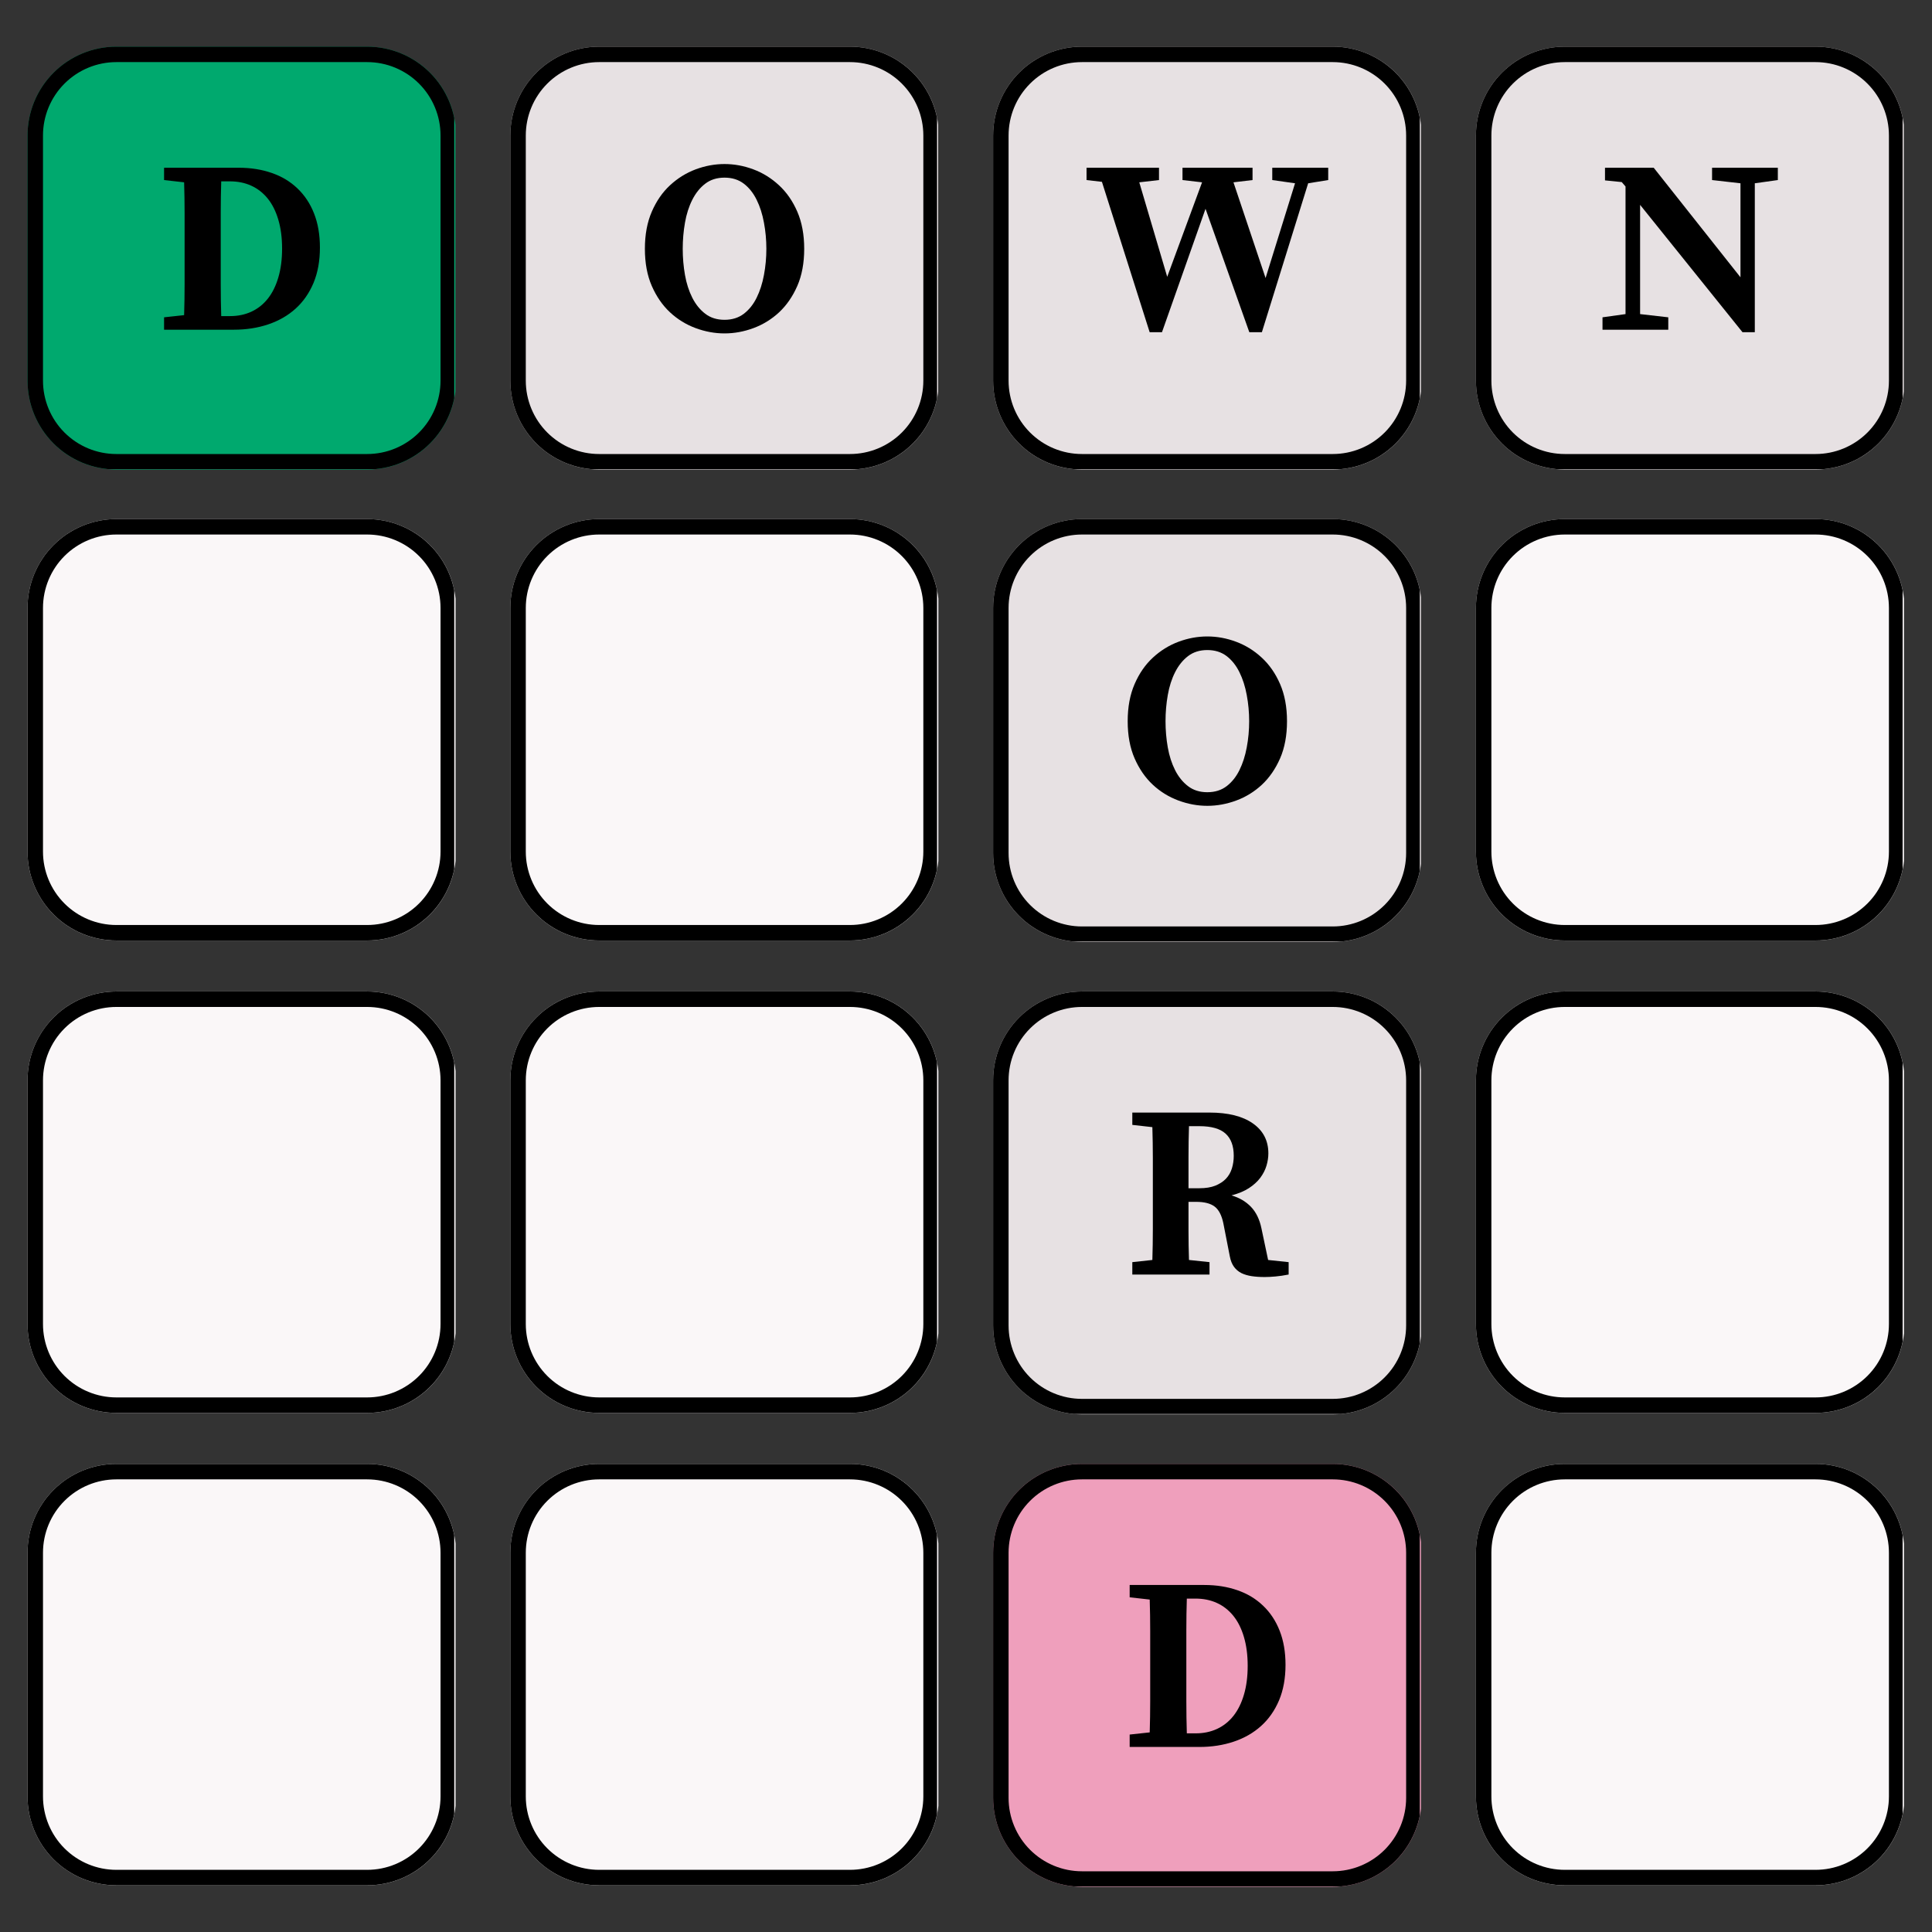 <svg xmlns="http://www.w3.org/2000/svg" xmlns:xlink="http://www.w3.org/1999/xlink" width="500" zoomAndPan="magnify" viewBox="0 0 375 375" height="500" preserveAspectRatio="xMidYMid meet" version="1.0"><rect x="0" y="0" width="375" height="375" fill="#333333" stroke="none"/><defs><g/><clipPath id="f9d9b4edc3"><path d="M 5.344 9.055 L 88.711 9.055 L 88.711 91.141 L 5.344 91.141 Z M 5.344 9.055 " clip-rule="nonzero"/></clipPath><clipPath id="ca1ee2c835"><path d="M 22.594 9.055 L 71.273 9.055 C 75.852 9.055 80.238 10.871 83.473 14.105 C 86.707 17.34 88.523 21.727 88.523 26.305 L 88.523 73.891 C 88.523 78.465 86.707 82.852 83.473 86.09 C 80.238 89.324 75.852 91.141 71.273 91.141 L 22.594 91.141 C 18.02 91.141 13.629 89.324 10.395 86.09 C 7.16 82.852 5.344 78.465 5.344 73.891 L 5.344 26.305 C 5.344 21.727 7.16 17.34 10.395 14.105 C 13.629 10.871 18.02 9.055 22.594 9.055 Z M 22.594 9.055 " clip-rule="nonzero"/></clipPath><clipPath id="1d87b5372b"><path d="M 5.344 9.055 L 88.168 9.055 L 88.168 91.055 L 5.344 91.055 Z M 5.344 9.055 " clip-rule="nonzero"/></clipPath><clipPath id="117a1d1082"><path d="M 22.59 9.055 L 71.266 9.055 C 75.84 9.055 80.227 10.875 83.461 14.109 C 86.695 17.344 88.512 21.73 88.512 26.305 L 88.512 73.883 C 88.512 78.457 86.695 82.844 83.461 86.078 C 80.227 89.312 75.84 91.129 71.266 91.129 L 22.59 91.129 C 18.016 91.129 13.629 89.312 10.395 86.078 C 7.16 82.844 5.344 78.457 5.344 73.883 L 5.344 26.305 C 5.344 21.73 7.16 17.344 10.395 14.109 C 13.629 10.875 18.016 9.055 22.59 9.055 Z M 22.59 9.055 " clip-rule="nonzero"/></clipPath><clipPath id="8b4db2002e"><path d="M 99.055 9.055 L 182.422 9.055 L 182.422 91.141 L 99.055 91.141 Z M 99.055 9.055 " clip-rule="nonzero"/></clipPath><clipPath id="7cd9350c49"><path d="M 116.305 9.055 L 164.984 9.055 C 169.559 9.055 173.949 10.871 177.184 14.105 C 180.418 17.34 182.234 21.727 182.234 26.305 L 182.234 73.891 C 182.234 78.465 180.418 82.852 177.184 86.09 C 173.949 89.324 169.559 91.141 164.984 91.141 L 116.305 91.141 C 111.73 91.141 107.34 89.324 104.105 86.09 C 100.871 82.852 99.055 78.465 99.055 73.891 L 99.055 26.305 C 99.055 21.727 100.871 17.34 104.105 14.105 C 107.34 10.871 111.73 9.055 116.305 9.055 Z M 116.305 9.055 " clip-rule="nonzero"/></clipPath><clipPath id="f8dd2bac7c"><path d="M 99.055 9.055 L 181.879 9.055 L 181.879 91.055 L 99.055 91.055 Z M 99.055 9.055 " clip-rule="nonzero"/></clipPath><clipPath id="cfe84ce483"><path d="M 116.301 9.055 L 164.977 9.055 C 169.551 9.055 173.938 10.875 177.172 14.109 C 180.406 17.344 182.223 21.73 182.223 26.305 L 182.223 73.883 C 182.223 78.457 180.406 82.844 177.172 86.078 C 173.938 89.312 169.551 91.129 164.977 91.129 L 116.301 91.129 C 111.727 91.129 107.34 89.312 104.105 86.078 C 100.871 82.844 99.055 78.457 99.055 73.883 L 99.055 26.305 C 99.055 21.73 100.871 17.344 104.105 14.109 C 107.34 10.875 111.727 9.055 116.301 9.055 Z M 116.301 9.055 " clip-rule="nonzero"/></clipPath><clipPath id="9f3c78a92e"><path d="M 192.766 9.055 L 276 9.055 L 276 91.141 L 192.766 91.141 Z M 192.766 9.055 " clip-rule="nonzero"/></clipPath><clipPath id="ee9767f899"><path d="M 210.016 9.055 L 258.695 9.055 C 263.27 9.055 267.66 10.871 270.895 14.105 C 274.129 17.34 275.945 21.727 275.945 26.305 L 275.945 73.891 C 275.945 78.465 274.129 82.852 270.895 86.09 C 267.66 89.324 263.27 91.141 258.695 91.141 L 210.016 91.141 C 205.441 91.141 201.051 89.324 197.816 86.09 C 194.582 82.852 192.766 78.465 192.766 73.891 L 192.766 26.305 C 192.766 21.727 194.582 17.34 197.816 14.105 C 201.051 10.871 205.441 9.055 210.016 9.055 Z M 210.016 9.055 " clip-rule="nonzero"/></clipPath><clipPath id="42da8f5d9f"><path d="M 192.766 9.055 L 275.586 9.055 L 275.586 91.055 L 192.766 91.055 Z M 192.766 9.055 " clip-rule="nonzero"/></clipPath><clipPath id="195498e87e"><path d="M 210.012 9.055 L 258.688 9.055 C 263.262 9.055 267.648 10.875 270.883 14.109 C 274.117 17.344 275.934 21.73 275.934 26.305 L 275.934 73.883 C 275.934 78.457 274.117 82.844 270.883 86.078 C 267.648 89.312 263.262 91.129 258.688 91.129 L 210.012 91.129 C 205.438 91.129 201.051 89.312 197.816 86.078 C 194.582 82.844 192.766 78.457 192.766 73.883 L 192.766 26.305 C 192.766 21.73 194.582 17.344 197.816 14.109 C 201.051 10.875 205.438 9.055 210.012 9.055 Z M 210.012 9.055 " clip-rule="nonzero"/></clipPath><clipPath id="779ed6ef32"><path d="M 286.477 9.055 L 369.844 9.055 L 369.844 91.141 L 286.477 91.141 Z M 286.477 9.055 " clip-rule="nonzero"/></clipPath><clipPath id="565f0f87c2"><path d="M 303.727 9.055 L 352.406 9.055 C 356.98 9.055 361.371 10.871 364.605 14.105 C 367.84 17.34 369.656 21.727 369.656 26.305 L 369.656 73.891 C 369.656 78.465 367.84 82.852 364.605 86.09 C 361.371 89.324 356.98 91.141 352.406 91.141 L 303.727 91.141 C 299.148 91.141 294.762 89.324 291.527 86.09 C 288.293 82.852 286.477 78.465 286.477 73.891 L 286.477 26.305 C 286.477 21.727 288.293 17.34 291.527 14.105 C 294.762 10.871 299.148 9.055 303.727 9.055 Z M 303.727 9.055 " clip-rule="nonzero"/></clipPath><clipPath id="d1c02b48e9"><path d="M 286.477 9.055 L 369.297 9.055 L 369.297 91.055 L 286.477 91.055 Z M 286.477 9.055 " clip-rule="nonzero"/></clipPath><clipPath id="781627c04a"><path d="M 303.723 9.055 L 352.398 9.055 C 356.973 9.055 361.359 10.875 364.594 14.109 C 367.828 17.344 369.645 21.73 369.645 26.305 L 369.645 73.883 C 369.645 78.457 367.828 82.844 364.594 86.078 C 361.359 89.312 356.973 91.129 352.398 91.129 L 303.723 91.129 C 299.148 91.129 294.762 89.312 291.527 86.078 C 288.293 82.844 286.477 78.457 286.477 73.883 L 286.477 26.305 C 286.477 21.73 288.293 17.344 291.527 14.109 C 294.762 10.875 299.148 9.055 303.723 9.055 Z M 303.723 9.055 " clip-rule="nonzero"/></clipPath><clipPath id="74d6071bf9"><path d="M 5.344 100.75 L 88.746 100.75 L 88.746 182.555 L 5.344 182.555 Z M 5.344 100.75 " clip-rule="nonzero"/></clipPath><clipPath id="a5279d9145"><path d="M 22.594 100.75 L 71.273 100.75 C 75.852 100.75 80.238 102.566 83.473 105.801 C 86.707 109.035 88.523 113.426 88.523 118 L 88.523 165.305 C 88.523 169.879 86.707 174.266 83.473 177.504 C 80.238 180.738 75.852 182.555 71.273 182.555 L 22.594 182.555 C 18.02 182.555 13.629 180.738 10.395 177.504 C 7.16 174.266 5.344 169.879 5.344 165.305 L 5.344 118 C 5.344 113.426 7.16 109.035 10.395 105.801 C 13.629 102.566 18.02 100.75 22.594 100.75 Z M 22.594 100.75 " clip-rule="nonzero"/></clipPath><clipPath id="797265c3d7"><path d="M 5.344 100.75 L 88.168 100.75 L 88.168 182.754 L 5.344 182.754 Z M 5.344 100.75 " clip-rule="nonzero"/></clipPath><clipPath id="ee13f21f4c"><path d="M 22.59 100.75 L 71.266 100.75 C 75.84 100.75 80.227 102.57 83.461 105.805 C 86.695 109.039 88.512 113.426 88.512 118 L 88.512 165.297 C 88.512 169.871 86.695 174.258 83.461 177.492 C 80.227 180.727 75.84 182.547 71.266 182.547 L 22.59 182.547 C 18.016 182.547 13.629 180.727 10.395 177.492 C 7.16 174.258 5.344 169.871 5.344 165.297 L 5.344 118 C 5.344 113.426 7.16 109.039 10.395 105.805 C 13.629 102.57 18.016 100.75 22.59 100.75 Z M 22.59 100.75 " clip-rule="nonzero"/></clipPath><clipPath id="063abe993b"><path d="M 99.055 100.75 L 182.457 100.75 L 182.457 182.555 L 99.055 182.555 Z M 99.055 100.75 " clip-rule="nonzero"/></clipPath><clipPath id="1f57d0f1c8"><path d="M 116.305 100.75 L 164.984 100.75 C 169.559 100.75 173.949 102.566 177.184 105.801 C 180.418 109.035 182.234 113.426 182.234 118 L 182.234 165.305 C 182.234 169.879 180.418 174.266 177.184 177.504 C 173.949 180.738 169.559 182.555 164.984 182.555 L 116.305 182.555 C 111.73 182.555 107.34 180.738 104.105 177.504 C 100.871 174.266 99.055 169.879 99.055 165.305 L 99.055 118 C 99.055 113.426 100.871 109.035 104.105 105.801 C 107.34 102.566 111.73 100.75 116.305 100.75 Z M 116.305 100.75 " clip-rule="nonzero"/></clipPath><clipPath id="8da2d6adc7"><path d="M 99.055 100.75 L 181.879 100.75 L 181.879 182.754 L 99.055 182.754 Z M 99.055 100.75 " clip-rule="nonzero"/></clipPath><clipPath id="0fdba34f22"><path d="M 116.301 100.75 L 164.977 100.75 C 169.551 100.75 173.938 102.57 177.172 105.805 C 180.406 109.039 182.223 113.426 182.223 118 L 182.223 165.297 C 182.223 169.871 180.406 174.258 177.172 177.492 C 173.938 180.727 169.551 182.547 164.977 182.547 L 116.301 182.547 C 111.727 182.547 107.34 180.727 104.105 177.492 C 100.871 174.258 99.055 169.871 99.055 165.297 L 99.055 118 C 99.055 113.426 100.871 109.039 104.105 105.805 C 107.34 102.57 111.727 100.75 116.301 100.75 Z M 116.301 100.75 " clip-rule="nonzero"/></clipPath><clipPath id="a59596edf5"><path d="M 192.766 100.75 L 276 100.75 L 276 182.836 L 192.766 182.836 Z M 192.766 100.75 " clip-rule="nonzero"/></clipPath><clipPath id="9b7690aed3"><path d="M 210.016 100.75 L 258.695 100.75 C 263.27 100.75 267.66 102.566 270.895 105.801 C 274.129 109.035 275.945 113.426 275.945 118 L 275.945 165.586 C 275.945 170.16 274.129 174.551 270.895 177.785 C 267.66 181.02 263.27 182.836 258.695 182.836 L 210.016 182.836 C 205.441 182.836 201.051 181.02 197.816 177.785 C 194.582 174.551 192.766 170.16 192.766 165.586 L 192.766 118 C 192.766 113.426 194.582 109.035 197.816 105.801 C 201.051 102.566 205.441 100.75 210.016 100.75 Z M 210.016 100.75 " clip-rule="nonzero"/></clipPath><clipPath id="e5d5627743"><path d="M 192.766 100.75 L 275.586 100.75 L 275.586 182.754 L 192.766 182.754 Z M 192.766 100.75 " clip-rule="nonzero"/></clipPath><clipPath id="9e99fbcf57"><path d="M 210.012 100.75 L 258.688 100.75 C 263.262 100.75 267.648 102.57 270.883 105.805 C 274.117 109.039 275.934 113.426 275.934 118 L 275.934 165.578 C 275.934 170.152 274.117 174.539 270.883 177.773 C 267.648 181.008 263.262 182.828 258.688 182.828 L 210.012 182.828 C 205.438 182.828 201.051 181.008 197.816 177.773 C 194.582 174.539 192.766 170.152 192.766 165.578 L 192.766 118 C 192.766 113.426 194.582 109.039 197.816 105.805 C 201.051 102.57 205.438 100.75 210.012 100.75 Z M 210.012 100.75 " clip-rule="nonzero"/></clipPath><clipPath id="afc9069d3a"><path d="M 286.477 100.75 L 369.879 100.75 L 369.879 182.555 L 286.477 182.555 Z M 286.477 100.75 " clip-rule="nonzero"/></clipPath><clipPath id="82b024c65c"><path d="M 303.727 100.75 L 352.406 100.75 C 356.98 100.75 361.371 102.566 364.605 105.801 C 367.84 109.035 369.656 113.426 369.656 118 L 369.656 165.305 C 369.656 169.879 367.84 174.266 364.605 177.504 C 361.371 180.738 356.98 182.555 352.406 182.555 L 303.727 182.555 C 299.148 182.555 294.762 180.738 291.527 177.504 C 288.293 174.266 286.477 169.879 286.477 165.305 L 286.477 118 C 286.477 113.426 288.293 109.035 291.527 105.801 C 294.762 102.566 299.148 100.75 303.727 100.75 Z M 303.727 100.75 " clip-rule="nonzero"/></clipPath><clipPath id="2e235bcec0"><path d="M 286.477 100.75 L 369.297 100.75 L 369.297 182.754 L 286.477 182.754 Z M 286.477 100.75 " clip-rule="nonzero"/></clipPath><clipPath id="932291e470"><path d="M 303.723 100.75 L 352.398 100.75 C 356.973 100.75 361.359 102.57 364.594 105.805 C 367.828 109.039 369.645 113.426 369.645 118 L 369.645 165.297 C 369.645 169.871 367.828 174.258 364.594 177.492 C 361.359 180.727 356.973 182.547 352.398 182.547 L 303.723 182.547 C 299.148 182.547 294.762 180.727 291.527 177.492 C 288.293 174.258 286.477 169.871 286.477 165.297 L 286.477 118 C 286.477 113.426 288.293 109.039 291.527 105.805 C 294.762 102.57 299.148 100.75 303.723 100.75 Z M 303.723 100.75 " clip-rule="nonzero"/></clipPath><clipPath id="3fbe5ec91b"><path d="M 5.344 192.445 L 88.746 192.445 L 88.746 274.25 L 5.344 274.25 Z M 5.344 192.445 " clip-rule="nonzero"/></clipPath><clipPath id="e6fa226daf"><path d="M 22.594 192.445 L 71.273 192.445 C 75.852 192.445 80.238 194.262 83.473 197.496 C 86.707 200.734 88.523 205.121 88.523 209.695 L 88.523 257 C 88.523 261.574 86.707 265.965 83.473 269.199 C 80.238 272.434 75.852 274.25 71.273 274.25 L 22.594 274.25 C 18.02 274.25 13.629 272.434 10.395 269.199 C 7.16 265.965 5.344 261.574 5.344 257 L 5.344 209.695 C 5.344 205.121 7.16 200.734 10.395 197.496 C 13.629 194.262 18.02 192.445 22.594 192.445 Z M 22.594 192.445 " clip-rule="nonzero"/></clipPath><clipPath id="e20cd956ab"><path d="M 5.344 192.445 L 88.168 192.445 L 88.168 274.449 L 5.344 274.449 Z M 5.344 192.445 " clip-rule="nonzero"/></clipPath><clipPath id="2c6a389634"><path d="M 22.59 192.449 L 71.266 192.449 C 75.84 192.449 80.227 194.266 83.461 197.5 C 86.695 200.734 88.512 205.121 88.512 209.695 L 88.512 256.992 C 88.512 261.566 86.695 265.953 83.461 269.188 C 80.227 272.422 75.84 274.242 71.266 274.242 L 22.59 274.242 C 18.016 274.242 13.629 272.422 10.395 269.188 C 7.16 265.953 5.344 261.566 5.344 256.992 L 5.344 209.695 C 5.344 205.121 7.16 200.734 10.395 197.5 C 13.629 194.266 18.016 192.449 22.59 192.449 Z M 22.59 192.449 " clip-rule="nonzero"/></clipPath><clipPath id="b27998db31"><path d="M 99.055 192.445 L 182.457 192.445 L 182.457 274.25 L 99.055 274.25 Z M 99.055 192.445 " clip-rule="nonzero"/></clipPath><clipPath id="76fc80c56c"><path d="M 116.305 192.445 L 164.984 192.445 C 169.559 192.445 173.949 194.262 177.184 197.496 C 180.418 200.734 182.234 205.121 182.234 209.695 L 182.234 257 C 182.234 261.574 180.418 265.965 177.184 269.199 C 173.949 272.434 169.559 274.25 164.984 274.25 L 116.305 274.25 C 111.73 274.25 107.34 272.434 104.105 269.199 C 100.871 265.965 99.055 261.574 99.055 257 L 99.055 209.695 C 99.055 205.121 100.871 200.734 104.105 197.496 C 107.34 194.262 111.73 192.445 116.305 192.445 Z M 116.305 192.445 " clip-rule="nonzero"/></clipPath><clipPath id="db71edbbac"><path d="M 99.055 192.445 L 181.879 192.445 L 181.879 274.449 L 99.055 274.449 Z M 99.055 192.445 " clip-rule="nonzero"/></clipPath><clipPath id="88e799551e"><path d="M 116.301 192.449 L 164.977 192.449 C 169.551 192.449 173.938 194.266 177.172 197.5 C 180.406 200.734 182.223 205.121 182.223 209.695 L 182.223 256.992 C 182.223 261.566 180.406 265.953 177.172 269.188 C 173.938 272.422 169.551 274.242 164.977 274.242 L 116.301 274.242 C 111.727 274.242 107.34 272.422 104.105 269.188 C 100.871 265.953 99.055 261.566 99.055 256.992 L 99.055 209.695 C 99.055 205.121 100.871 200.734 104.105 197.5 C 107.34 194.266 111.727 192.449 116.301 192.449 Z M 116.301 192.449 " clip-rule="nonzero"/></clipPath><clipPath id="7c3ce4635b"><path d="M 192.766 192.445 L 276 192.445 L 276 274.531 L 192.766 274.531 Z M 192.766 192.445 " clip-rule="nonzero"/></clipPath><clipPath id="c913970cfc"><path d="M 210.016 192.445 L 258.695 192.445 C 263.27 192.445 267.66 194.262 270.895 197.496 C 274.129 200.734 275.945 205.121 275.945 209.695 L 275.945 257.281 C 275.945 261.855 274.129 266.246 270.895 269.48 C 267.66 272.715 263.27 274.531 258.695 274.531 L 210.016 274.531 C 205.441 274.531 201.051 272.715 197.816 269.48 C 194.582 266.246 192.766 261.855 192.766 257.281 L 192.766 209.695 C 192.766 205.121 194.582 200.734 197.816 197.496 C 201.051 194.262 205.441 192.445 210.016 192.445 Z M 210.016 192.445 " clip-rule="nonzero"/></clipPath><clipPath id="e7640f28ba"><path d="M 192.766 192.445 L 275.586 192.445 L 275.586 274.449 L 192.766 274.449 Z M 192.766 192.445 " clip-rule="nonzero"/></clipPath><clipPath id="e6a9b6f474"><path d="M 210.012 192.449 L 258.688 192.449 C 263.262 192.449 267.648 194.266 270.883 197.5 C 274.117 200.734 275.934 205.121 275.934 209.695 L 275.934 257.273 C 275.934 261.848 274.117 266.238 270.883 269.473 C 267.648 272.707 263.262 274.523 258.688 274.523 L 210.012 274.523 C 205.438 274.523 201.051 272.707 197.816 269.473 C 194.582 266.238 192.766 261.848 192.766 257.273 L 192.766 209.695 C 192.766 205.121 194.582 200.734 197.816 197.5 C 201.051 194.266 205.438 192.449 210.012 192.449 Z M 210.012 192.449 " clip-rule="nonzero"/></clipPath><clipPath id="1c6e597629"><path d="M 286.477 192.445 L 369.879 192.445 L 369.879 274.25 L 286.477 274.25 Z M 286.477 192.445 " clip-rule="nonzero"/></clipPath><clipPath id="41f599117d"><path d="M 303.727 192.445 L 352.406 192.445 C 356.98 192.445 361.371 194.262 364.605 197.496 C 367.84 200.734 369.656 205.121 369.656 209.695 L 369.656 257 C 369.656 261.574 367.84 265.965 364.605 269.199 C 361.371 272.434 356.98 274.25 352.406 274.25 L 303.727 274.25 C 299.148 274.25 294.762 272.434 291.527 269.199 C 288.293 265.965 286.477 261.574 286.477 257 L 286.477 209.695 C 286.477 205.121 288.293 200.734 291.527 197.496 C 294.762 194.262 299.148 192.445 303.727 192.445 Z M 303.727 192.445 " clip-rule="nonzero"/></clipPath><clipPath id="6149761e2e"><path d="M 286.477 192.445 L 369.297 192.445 L 369.297 274.449 L 286.477 274.449 Z M 286.477 192.445 " clip-rule="nonzero"/></clipPath><clipPath id="94544077c0"><path d="M 303.723 192.449 L 352.398 192.449 C 356.973 192.449 361.359 194.266 364.594 197.5 C 367.828 200.734 369.645 205.121 369.645 209.695 L 369.645 256.992 C 369.645 261.566 367.828 265.953 364.594 269.188 C 361.359 272.422 356.973 274.242 352.398 274.242 L 303.723 274.242 C 299.148 274.242 294.762 272.422 291.527 269.188 C 288.293 265.953 286.477 261.566 286.477 256.992 L 286.477 209.695 C 286.477 205.121 288.293 200.734 291.527 197.5 C 294.762 194.266 299.148 192.449 303.723 192.449 Z M 303.723 192.449 " clip-rule="nonzero"/></clipPath><clipPath id="793796e90a"><path d="M 5.344 284.141 L 88.746 284.141 L 88.746 365.945 L 5.344 365.945 Z M 5.344 284.141 " clip-rule="nonzero"/></clipPath><clipPath id="48aeb0232f"><path d="M 22.594 284.141 L 71.273 284.141 C 75.852 284.141 80.238 285.957 83.473 289.191 C 86.707 292.43 88.523 296.816 88.523 301.391 L 88.523 348.695 C 88.523 353.273 86.707 357.66 83.473 360.895 C 80.238 364.129 75.852 365.945 71.273 365.945 L 22.594 365.945 C 18.02 365.945 13.629 364.129 10.395 360.895 C 7.16 357.66 5.344 353.273 5.344 348.695 L 5.344 301.391 C 5.344 296.816 7.16 292.43 10.395 289.191 C 13.629 285.957 18.02 284.141 22.594 284.141 Z M 22.594 284.141 " clip-rule="nonzero"/></clipPath><clipPath id="0c1fbe8659"><path d="M 5.344 284.141 L 88.168 284.141 L 88.168 366 L 5.344 366 Z M 5.344 284.141 " clip-rule="nonzero"/></clipPath><clipPath id="4b50737255"><path d="M 22.59 284.145 L 71.266 284.145 C 75.84 284.145 80.227 285.961 83.461 289.195 C 86.695 292.43 88.512 296.816 88.512 301.391 L 88.512 348.688 C 88.512 353.262 86.695 357.652 83.461 360.887 C 80.227 364.121 75.84 365.938 71.266 365.938 L 22.59 365.938 C 18.016 365.938 13.629 364.121 10.395 360.887 C 7.16 357.652 5.344 353.262 5.344 348.688 L 5.344 301.391 C 5.344 296.816 7.16 292.43 10.395 289.195 C 13.629 285.961 18.016 284.145 22.59 284.145 Z M 22.59 284.145 " clip-rule="nonzero"/></clipPath><clipPath id="3c47cdbc31"><path d="M 99.055 284.141 L 182.457 284.141 L 182.457 365.945 L 99.055 365.945 Z M 99.055 284.141 " clip-rule="nonzero"/></clipPath><clipPath id="91b1391022"><path d="M 116.305 284.141 L 164.984 284.141 C 169.559 284.141 173.949 285.957 177.184 289.191 C 180.418 292.43 182.234 296.816 182.234 301.391 L 182.234 348.695 C 182.234 353.273 180.418 357.66 177.184 360.895 C 173.949 364.129 169.559 365.945 164.984 365.945 L 116.305 365.945 C 111.73 365.945 107.34 364.129 104.105 360.895 C 100.871 357.66 99.055 353.273 99.055 348.695 L 99.055 301.391 C 99.055 296.816 100.871 292.43 104.105 289.191 C 107.34 285.957 111.73 284.141 116.305 284.141 Z M 116.305 284.141 " clip-rule="nonzero"/></clipPath><clipPath id="08d5dfb3c0"><path d="M 99.055 284.141 L 181.879 284.141 L 181.879 366 L 99.055 366 Z M 99.055 284.141 " clip-rule="nonzero"/></clipPath><clipPath id="40471202e7"><path d="M 116.301 284.145 L 164.977 284.145 C 169.551 284.145 173.938 285.961 177.172 289.195 C 180.406 292.43 182.223 296.816 182.223 301.391 L 182.223 348.688 C 182.223 353.262 180.406 357.652 177.172 360.887 C 173.938 364.121 169.551 365.938 164.977 365.938 L 116.301 365.938 C 111.727 365.938 107.34 364.121 104.105 360.887 C 100.871 357.652 99.055 353.262 99.055 348.688 L 99.055 301.391 C 99.055 296.816 100.871 292.43 104.105 289.195 C 107.34 285.961 111.727 284.145 116.301 284.145 Z M 116.301 284.145 " clip-rule="nonzero"/></clipPath><clipPath id="a8ebf95c8d"><path d="M 192.766 284.141 L 276 284.141 L 276 366.227 L 192.766 366.227 Z M 192.766 284.141 " clip-rule="nonzero"/></clipPath><clipPath id="84a823cb9c"><path d="M 210.016 284.141 L 258.695 284.141 C 263.27 284.141 267.66 285.957 270.895 289.191 C 274.129 292.43 275.945 296.816 275.945 301.391 L 275.945 348.977 C 275.945 353.555 274.129 357.941 270.895 361.176 C 267.66 364.41 263.27 366.227 258.695 366.227 L 210.016 366.227 C 205.441 366.227 201.051 364.41 197.816 361.176 C 194.582 357.941 192.766 353.555 192.766 348.977 L 192.766 301.391 C 192.766 296.816 194.582 292.43 197.816 289.191 C 201.051 285.957 205.441 284.141 210.016 284.141 Z M 210.016 284.141 " clip-rule="nonzero"/></clipPath><clipPath id="d4a665b7b3"><path d="M 192.766 284.141 L 275.586 284.141 L 275.586 366.145 L 192.766 366.145 Z M 192.766 284.141 " clip-rule="nonzero"/></clipPath><clipPath id="c62232e550"><path d="M 210.012 284.145 L 258.688 284.145 C 263.262 284.145 267.648 285.961 270.883 289.195 C 274.117 292.43 275.934 296.816 275.934 301.391 L 275.934 348.973 C 275.934 353.547 274.117 357.934 270.883 361.168 C 267.648 364.402 263.262 366.219 258.688 366.219 L 210.012 366.219 C 205.438 366.219 201.051 364.402 197.816 361.168 C 194.582 357.934 192.766 353.547 192.766 348.973 L 192.766 301.391 C 192.766 296.816 194.582 292.43 197.816 289.195 C 201.051 285.961 205.438 284.145 210.012 284.145 Z M 210.012 284.145 " clip-rule="nonzero"/></clipPath><clipPath id="e8efc82c7b"><path d="M 286.477 284.141 L 369.879 284.141 L 369.879 365.945 L 286.477 365.945 Z M 286.477 284.141 " clip-rule="nonzero"/></clipPath><clipPath id="88c2ebe586"><path d="M 303.727 284.141 L 352.406 284.141 C 356.98 284.141 361.371 285.957 364.605 289.191 C 367.84 292.43 369.656 296.816 369.656 301.391 L 369.656 348.695 C 369.656 353.273 367.84 357.66 364.605 360.895 C 361.371 364.129 356.98 365.945 352.406 365.945 L 303.727 365.945 C 299.148 365.945 294.762 364.129 291.527 360.895 C 288.293 357.66 286.477 353.273 286.477 348.695 L 286.477 301.391 C 286.477 296.816 288.293 292.43 291.527 289.191 C 294.762 285.957 299.148 284.141 303.727 284.141 Z M 303.727 284.141 " clip-rule="nonzero"/></clipPath><clipPath id="29999f14bb"><path d="M 286.477 284.141 L 369.297 284.141 L 369.297 366 L 286.477 366 Z M 286.477 284.141 " clip-rule="nonzero"/></clipPath><clipPath id="596bfbf0e2"><path d="M 303.723 284.145 L 352.398 284.145 C 356.973 284.145 361.359 285.961 364.594 289.195 C 367.828 292.43 369.645 296.816 369.645 301.391 L 369.645 348.688 C 369.645 353.262 367.828 357.652 364.594 360.887 C 361.359 364.121 356.973 365.938 352.398 365.938 L 303.723 365.938 C 299.148 365.938 294.762 364.121 291.527 360.887 C 288.293 357.652 286.477 353.262 286.477 348.688 L 286.477 301.391 C 286.477 296.816 288.293 292.43 291.527 289.195 C 294.762 285.961 299.148 284.145 303.723 284.145 Z M 303.723 284.145 " clip-rule="nonzero"/></clipPath></defs><g clip-path="url(#f9d9b4edc3)"><g clip-path="url(#ca1ee2c835)"><path fill="#00a96e" d="M 5.344 9.055 L 88.391 9.055 L 88.391 91.141 L 5.344 91.141 Z M 5.344 9.055 " fill-opacity="1" fill-rule="nonzero"/></g></g><g clip-path="url(#1d87b5372b)"><g clip-path="url(#117a1d1082)"><path stroke-linecap="butt" transform="matrix(0.82, 0, 0, 0.82, 5.343, 9.056)" fill="none" stroke-linejoin="miter" d="M 21.032 -0.002 L 80.39 -0.002 C 85.968 -0.002 91.318 2.218 95.262 6.162 C 99.206 10.107 101.421 15.456 101.421 21.034 L 101.421 79.054 C 101.421 84.632 99.206 89.981 95.262 93.926 C 91.318 97.87 85.968 100.085 80.39 100.085 L 21.032 100.085 C 15.454 100.085 10.104 97.87 6.16 93.926 C 2.216 89.981 0.001 84.632 0.001 79.054 L 0.001 21.034 C 0.001 15.456 2.216 10.107 6.16 6.162 C 10.104 2.218 15.454 -0.002 21.032 -0.002 Z M 21.032 -0.002 " stroke="#000000" stroke-width="7.317" stroke-opacity="1" stroke-miterlimit="4"/></g></g><g fill="#000000" fill-opacity="1"><g transform="translate(30.315, 63.996)"><g><path d="M 14.359 -2.641 C 15.859 -2.641 17.234 -2.926 18.484 -3.5 C 19.734 -4.082 20.797 -4.926 21.672 -6.031 C 22.547 -7.133 23.223 -8.5 23.703 -10.125 C 24.191 -11.758 24.438 -13.633 24.438 -15.75 C 24.438 -17.852 24.191 -19.723 23.703 -21.359 C 23.223 -22.992 22.535 -24.363 21.641 -25.469 C 20.742 -26.57 19.68 -27.398 18.453 -27.953 C 17.223 -28.516 15.836 -28.797 14.297 -28.797 L 12.625 -28.797 C 12.562 -26.785 12.531 -24.766 12.531 -22.734 C 12.531 -20.703 12.531 -18.645 12.531 -16.562 L 12.531 -15.359 C 12.531 -13.117 12.531 -10.953 12.531 -8.859 C 12.531 -6.766 12.562 -4.691 12.625 -2.641 Z M 16.031 -31.438 C 18.363 -31.438 20.5 -31.098 22.438 -30.422 C 24.375 -29.754 26.035 -28.754 27.422 -27.422 C 28.816 -26.098 29.891 -24.477 30.641 -22.562 C 31.398 -20.645 31.781 -18.438 31.781 -15.938 C 31.781 -13.344 31.363 -11.051 30.531 -9.062 C 29.695 -7.082 28.535 -5.422 27.047 -4.078 C 25.555 -2.734 23.785 -1.719 21.734 -1.031 C 19.691 -0.344 17.473 0 15.078 0 L 1.531 0 L 1.531 -2.406 L 5.422 -2.828 C 5.484 -4.816 5.516 -6.844 5.516 -8.906 C 5.516 -10.969 5.516 -13.117 5.516 -15.359 L 5.516 -16.562 C 5.516 -18.57 5.516 -20.578 5.516 -22.578 C 5.516 -24.578 5.484 -26.586 5.422 -28.609 L 1.531 -29.047 L 1.531 -31.438 Z M 16.031 -31.438 "/></g></g></g><g clip-path="url(#8b4db2002e)"><g clip-path="url(#7cd9350c49)"><path fill="#e7e1e3" d="M 99.055 9.055 L 182.102 9.055 L 182.102 91.141 L 99.055 91.141 Z M 99.055 9.055 " fill-opacity="1" fill-rule="nonzero"/></g></g><g clip-path="url(#f8dd2bac7c)"><g clip-path="url(#cfe84ce483)"><path stroke-linecap="butt" transform="matrix(0.82, 0, 0, 0.82, 99.054, 9.056)" fill="none" stroke-linejoin="miter" d="M 21.032 -0.002 L 80.391 -0.002 C 85.969 -0.002 91.318 2.218 95.262 6.162 C 99.206 10.107 101.422 15.456 101.422 21.034 L 101.422 79.054 C 101.422 84.632 99.206 89.981 95.262 93.926 C 91.318 97.87 85.969 100.085 80.391 100.085 L 21.032 100.085 C 15.454 100.085 10.105 97.87 6.16 93.926 C 2.216 89.981 0.001 84.632 0.001 79.054 L 0.001 21.034 C 0.001 15.456 2.216 10.107 6.16 6.162 C 10.105 2.218 15.454 -0.002 21.032 -0.002 Z M 21.032 -0.002 " stroke="#000000" stroke-width="7.317" stroke-opacity="1" stroke-miterlimit="4"/></g></g><g fill="#000000" fill-opacity="1"><g transform="translate(123.642, 63.996)"><g><path d="M 8.875 -15.703 C 8.875 -13.973 9.02 -12.281 9.312 -10.625 C 9.602 -8.977 10.078 -7.504 10.734 -6.203 C 11.391 -4.91 12.227 -3.875 13.25 -3.094 C 14.27 -2.312 15.516 -1.922 16.984 -1.922 C 18.461 -1.922 19.711 -2.312 20.734 -3.094 C 21.754 -3.875 22.582 -4.91 23.219 -6.203 C 23.863 -7.504 24.336 -8.977 24.641 -10.625 C 24.953 -12.281 25.109 -13.973 25.109 -15.703 C 25.109 -17.422 24.953 -19.113 24.641 -20.781 C 24.336 -22.445 23.863 -23.926 23.219 -25.219 C 22.582 -26.52 21.754 -27.562 20.734 -28.344 C 19.711 -29.125 18.461 -29.516 16.984 -29.516 C 15.516 -29.516 14.27 -29.125 13.25 -28.344 C 12.227 -27.562 11.391 -26.52 10.734 -25.219 C 10.078 -23.926 9.602 -22.445 9.312 -20.781 C 9.02 -19.113 8.875 -17.422 8.875 -15.703 Z M 16.984 -32.156 C 18.879 -32.156 20.742 -31.812 22.578 -31.125 C 24.422 -30.438 26.078 -29.41 27.547 -28.047 C 29.023 -26.691 30.211 -24.984 31.109 -22.922 C 32.004 -20.859 32.453 -18.453 32.453 -15.703 C 32.453 -12.941 32.004 -10.535 31.109 -8.484 C 30.211 -6.441 29.035 -4.738 27.578 -3.375 C 26.117 -2.02 24.461 -1 22.609 -0.312 C 20.754 0.375 18.879 0.719 16.984 0.719 C 15.098 0.719 13.227 0.375 11.375 -0.312 C 9.52 -1 7.863 -2.02 6.406 -3.375 C 4.945 -4.738 3.77 -6.441 2.875 -8.484 C 1.977 -10.535 1.531 -12.941 1.531 -15.703 C 1.531 -18.453 1.977 -20.859 2.875 -22.922 C 3.77 -24.984 4.953 -26.691 6.422 -28.047 C 7.898 -29.41 9.555 -30.438 11.391 -31.125 C 13.234 -31.812 15.098 -32.156 16.984 -32.156 Z M 16.984 -32.156 "/></g></g></g><g clip-path="url(#9f3c78a92e)"><g clip-path="url(#ee9767f899)"><path fill="#e7e1e3" d="M 192.766 9.055 L 275.812 9.055 L 275.812 91.141 L 192.766 91.141 Z M 192.766 9.055 " fill-opacity="1" fill-rule="nonzero"/></g></g><g clip-path="url(#42da8f5d9f)"><g clip-path="url(#195498e87e)"><path stroke-linecap="butt" transform="matrix(0.82, 0, 0, 0.82, 192.764, 9.056)" fill="none" stroke-linejoin="miter" d="M 21.032 -0.002 L 80.391 -0.002 C 85.969 -0.002 91.318 2.218 95.262 6.162 C 99.207 10.107 101.422 15.456 101.422 21.034 L 101.422 79.054 C 101.422 84.632 99.207 89.981 95.262 93.926 C 91.318 97.87 85.969 100.085 80.391 100.085 L 21.032 100.085 C 15.454 100.085 10.105 97.87 6.161 93.926 C 2.216 89.981 0.001 84.632 0.001 79.054 L 0.001 21.034 C 0.001 15.456 2.216 10.107 6.161 6.162 C 10.105 2.218 15.454 -0.002 21.032 -0.002 Z M 21.032 -0.002 " stroke="#000000" stroke-width="7.317" stroke-opacity="1" stroke-miterlimit="4"/></g></g><g fill="#000000" fill-opacity="1"><g transform="translate(210.664, 63.996)"><g><path d="M 47.141 -29.047 L 43.25 -28.422 L 34.266 0.484 L 31.828 0.484 L 23.328 -23.469 L 14.875 0.484 L 12.484 0.484 L 3.219 -28.703 L 0.234 -29.047 L 0.234 -31.438 L 14.297 -31.438 L 14.297 -29.047 L 10.469 -28.609 L 15.891 -10.266 L 22.656 -28.609 L 18.859 -29.047 L 18.859 -31.438 L 32.453 -31.438 L 32.453 -29.047 L 28.75 -28.609 L 34.984 -10.031 L 40.703 -28.422 L 36.281 -29.047 L 36.281 -31.438 L 47.141 -31.438 Z M 47.141 -29.047 "/></g></g></g><g clip-path="url(#779ed6ef32)"><g clip-path="url(#565f0f87c2)"><path fill="#e7e1e3" d="M 286.477 9.055 L 369.523 9.055 L 369.523 91.141 L 286.477 91.141 Z M 286.477 9.055 " fill-opacity="1" fill-rule="nonzero"/></g></g><g clip-path="url(#d1c02b48e9)"><g clip-path="url(#781627c04a)"><path stroke-linecap="butt" transform="matrix(0.82, 0, 0, 0.82, 286.475, 9.056)" fill="none" stroke-linejoin="miter" d="M 21.033 -0.002 L 80.391 -0.002 C 85.969 -0.002 91.318 2.218 95.263 6.162 C 99.207 10.107 101.422 15.456 101.422 21.034 L 101.422 79.054 C 101.422 84.632 99.207 89.981 95.263 93.926 C 91.318 97.87 85.969 100.085 80.391 100.085 L 21.033 100.085 C 15.454 100.085 10.105 97.87 6.161 93.926 C 2.217 89.981 0.002 84.632 0.002 79.054 L 0.002 21.034 C 0.002 15.456 2.217 10.107 6.161 6.162 C 10.105 2.218 15.454 -0.002 21.033 -0.002 Z M 21.033 -0.002 " stroke="#000000" stroke-width="7.317" stroke-opacity="1" stroke-miterlimit="4"/></g></g><g fill="#000000" fill-opacity="1"><g transform="translate(309.795, 63.996)"><g><path d="M 35.281 -29.047 L 30.812 -28.422 L 30.812 0.484 L 28.422 0.484 L 8.547 -24.234 L 8.547 -3.031 L 14.016 -2.406 L 14.016 0 L 1.25 0 L 1.25 -2.406 L 5.719 -3.031 L 5.719 -27.797 L 4.984 -28.656 L 1.734 -28.984 L 1.734 -31.438 L 11.188 -31.438 L 28.031 -10.172 L 28.031 -28.422 L 22.516 -29.047 L 22.516 -31.438 L 35.281 -31.438 Z M 35.281 -29.047 "/></g></g></g><g clip-path="url(#74d6071bf9)"><g clip-path="url(#a5279d9145)"><path fill="#faf7f8" d="M 5.344 100.75 L 88.426 100.75 L 88.426 182.555 L 5.344 182.555 Z M 5.344 100.75 " fill-opacity="1" fill-rule="nonzero"/></g></g><g clip-path="url(#797265c3d7)"><g clip-path="url(#ee13f21f4c)"><path stroke-linecap="butt" transform="matrix(0.82, 0, 0, 0.82, 5.343, 100.752)" fill="none" stroke-linejoin="miter" d="M 21.032 -0.002 L 80.39 -0.002 C 85.968 -0.002 91.318 2.218 95.262 6.162 C 99.206 10.106 101.421 15.456 101.421 21.034 L 101.421 78.711 C 101.421 84.289 99.206 89.638 95.262 93.582 C 91.318 97.527 85.968 99.746 80.39 99.746 L 21.032 99.746 C 15.454 99.746 10.104 97.527 6.16 93.582 C 2.216 89.638 0.001 84.289 0.001 78.711 L 0.001 21.034 C 0.001 15.456 2.216 10.106 6.16 6.162 C 10.104 2.218 15.454 -0.002 21.032 -0.002 Z M 21.032 -0.002 " stroke="#000000" stroke-width="7.317" stroke-opacity="1" stroke-miterlimit="4"/></g></g><g clip-path="url(#063abe993b)"><g clip-path="url(#1f57d0f1c8)"><path fill="#faf7f8" d="M 99.055 100.75 L 182.137 100.75 L 182.137 182.555 L 99.055 182.555 Z M 99.055 100.75 " fill-opacity="1" fill-rule="nonzero"/></g></g><g clip-path="url(#8da2d6adc7)"><g clip-path="url(#0fdba34f22)"><path stroke-linecap="butt" transform="matrix(0.82, 0, 0, 0.82, 99.054, 100.752)" fill="none" stroke-linejoin="miter" d="M 21.032 -0.002 L 80.391 -0.002 C 85.969 -0.002 91.318 2.218 95.262 6.162 C 99.206 10.106 101.422 15.456 101.422 21.034 L 101.422 78.711 C 101.422 84.289 99.206 89.638 95.262 93.582 C 91.318 97.527 85.969 99.746 80.391 99.746 L 21.032 99.746 C 15.454 99.746 10.105 97.527 6.16 93.582 C 2.216 89.638 0.001 84.289 0.001 78.711 L 0.001 21.034 C 0.001 15.456 2.216 10.106 6.16 6.162 C 10.105 2.218 15.454 -0.002 21.032 -0.002 Z M 21.032 -0.002 " stroke="#000000" stroke-width="7.317" stroke-opacity="1" stroke-miterlimit="4"/></g></g><g clip-path="url(#a59596edf5)"><g clip-path="url(#9b7690aed3)"><path fill="#e7e1e3" d="M 192.766 100.75 L 275.812 100.75 L 275.812 182.836 L 192.766 182.836 Z M 192.766 100.75 " fill-opacity="1" fill-rule="nonzero"/></g></g><g clip-path="url(#e5d5627743)"><g clip-path="url(#9e99fbcf57)"><path stroke-linecap="butt" transform="matrix(0.82, 0, 0, 0.82, 192.764, 100.752)" fill="none" stroke-linejoin="miter" d="M 21.032 -0.002 L 80.391 -0.002 C 85.969 -0.002 91.318 2.217 95.262 6.162 C 99.207 10.106 101.422 15.455 101.422 21.033 L 101.422 79.053 C 101.422 84.631 99.207 89.981 95.262 93.925 C 91.318 97.869 85.969 100.089 80.391 100.089 L 21.032 100.089 C 15.454 100.089 10.105 97.869 6.161 93.925 C 2.216 89.981 0.001 84.631 0.001 79.053 L 0.001 21.033 C 0.001 15.455 2.216 10.106 6.161 6.162 C 10.105 2.217 15.454 -0.002 21.032 -0.002 Z M 21.032 -0.002 " stroke="#000000" stroke-width="7.317" stroke-opacity="1" stroke-miterlimit="4"/></g></g><g fill="#000000" fill-opacity="1"><g transform="translate(217.353, 155.691)"><g><path d="M 8.875 -15.703 C 8.875 -13.973 9.02 -12.281 9.312 -10.625 C 9.602 -8.977 10.078 -7.504 10.734 -6.203 C 11.391 -4.91 12.227 -3.875 13.25 -3.094 C 14.27 -2.312 15.516 -1.922 16.984 -1.922 C 18.461 -1.922 19.711 -2.312 20.734 -3.094 C 21.754 -3.875 22.582 -4.91 23.219 -6.203 C 23.863 -7.504 24.336 -8.977 24.641 -10.625 C 24.953 -12.281 25.109 -13.973 25.109 -15.703 C 25.109 -17.422 24.953 -19.113 24.641 -20.781 C 24.336 -22.445 23.863 -23.926 23.219 -25.219 C 22.582 -26.52 21.754 -27.562 20.734 -28.344 C 19.711 -29.125 18.461 -29.516 16.984 -29.516 C 15.516 -29.516 14.27 -29.125 13.25 -28.344 C 12.227 -27.562 11.391 -26.52 10.734 -25.219 C 10.078 -23.926 9.602 -22.445 9.312 -20.781 C 9.02 -19.113 8.875 -17.422 8.875 -15.703 Z M 16.984 -32.156 C 18.879 -32.156 20.742 -31.812 22.578 -31.125 C 24.422 -30.438 26.078 -29.41 27.547 -28.047 C 29.023 -26.691 30.211 -24.984 31.109 -22.922 C 32.004 -20.859 32.453 -18.453 32.453 -15.703 C 32.453 -12.941 32.004 -10.535 31.109 -8.484 C 30.211 -6.441 29.035 -4.738 27.578 -3.375 C 26.117 -2.02 24.461 -1 22.609 -0.312 C 20.754 0.375 18.879 0.719 16.984 0.719 C 15.098 0.719 13.227 0.375 11.375 -0.312 C 9.52 -1 7.863 -2.02 6.406 -3.375 C 4.945 -4.738 3.77 -6.441 2.875 -8.484 C 1.977 -10.535 1.531 -12.941 1.531 -15.703 C 1.531 -18.453 1.977 -20.859 2.875 -22.922 C 3.77 -24.984 4.953 -26.691 6.422 -28.047 C 7.898 -29.41 9.555 -30.438 11.391 -31.125 C 13.234 -31.812 15.098 -32.156 16.984 -32.156 Z M 16.984 -32.156 "/></g></g></g><g clip-path="url(#afc9069d3a)"><g clip-path="url(#82b024c65c)"><path fill="#faf7f8" d="M 286.477 100.75 L 369.559 100.75 L 369.559 182.555 L 286.477 182.555 Z M 286.477 100.75 " fill-opacity="1" fill-rule="nonzero"/></g></g><g clip-path="url(#2e235bcec0)"><g clip-path="url(#932291e470)"><path stroke-linecap="butt" transform="matrix(0.82, 0, 0, 0.82, 286.475, 100.752)" fill="none" stroke-linejoin="miter" d="M 21.033 -0.002 L 80.391 -0.002 C 85.969 -0.002 91.318 2.218 95.263 6.162 C 99.207 10.106 101.422 15.456 101.422 21.034 L 101.422 78.711 C 101.422 84.289 99.207 89.638 95.263 93.582 C 91.318 97.527 85.969 99.746 80.391 99.746 L 21.033 99.746 C 15.454 99.746 10.105 97.527 6.161 93.582 C 2.217 89.638 0.002 84.289 0.002 78.711 L 0.002 21.034 C 0.002 15.456 2.217 10.106 6.161 6.162 C 10.105 2.218 15.454 -0.002 21.033 -0.002 Z M 21.033 -0.002 " stroke="#000000" stroke-width="7.317" stroke-opacity="1" stroke-miterlimit="4"/></g></g><g clip-path="url(#3fbe5ec91b)"><g clip-path="url(#e6fa226daf)"><path fill="#faf7f8" d="M 5.344 192.445 L 88.426 192.445 L 88.426 274.25 L 5.344 274.25 Z M 5.344 192.445 " fill-opacity="1" fill-rule="nonzero"/></g></g><g clip-path="url(#e20cd956ab)"><g clip-path="url(#2c6a389634)"><path stroke-linecap="butt" transform="matrix(0.82, 0, 0, 0.82, 5.343, 192.447)" fill="none" stroke-linejoin="miter" d="M 21.032 0.002 L 80.39 0.002 C 85.968 0.002 91.318 2.217 95.262 6.161 C 99.206 10.106 101.421 15.455 101.421 21.033 L 101.421 78.71 C 101.421 84.288 99.206 89.637 95.262 93.582 C 91.318 97.526 85.968 99.746 80.39 99.746 L 21.032 99.746 C 15.454 99.746 10.104 97.526 6.16 93.582 C 2.216 89.637 0.001 84.288 0.001 78.71 L 0.001 21.033 C 0.001 15.455 2.216 10.106 6.16 6.161 C 10.104 2.217 15.454 0.002 21.032 0.002 Z M 21.032 0.002 " stroke="#000000" stroke-width="7.317" stroke-opacity="1" stroke-miterlimit="4"/></g></g><g clip-path="url(#b27998db31)"><g clip-path="url(#76fc80c56c)"><path fill="#faf7f8" d="M 99.055 192.445 L 182.137 192.445 L 182.137 274.25 L 99.055 274.25 Z M 99.055 192.445 " fill-opacity="1" fill-rule="nonzero"/></g></g><g clip-path="url(#db71edbbac)"><g clip-path="url(#88e799551e)"><path stroke-linecap="butt" transform="matrix(0.82, 0, 0, 0.82, 99.054, 192.447)" fill="none" stroke-linejoin="miter" d="M 21.032 0.002 L 80.391 0.002 C 85.969 0.002 91.318 2.217 95.262 6.161 C 99.206 10.106 101.422 15.455 101.422 21.033 L 101.422 78.71 C 101.422 84.288 99.206 89.637 95.262 93.582 C 91.318 97.526 85.969 99.746 80.391 99.746 L 21.032 99.746 C 15.454 99.746 10.105 97.526 6.16 93.582 C 2.216 89.637 0.001 84.288 0.001 78.71 L 0.001 21.033 C 0.001 15.455 2.216 10.106 6.16 6.161 C 10.105 2.217 15.454 0.002 21.032 0.002 Z M 21.032 0.002 " stroke="#000000" stroke-width="7.317" stroke-opacity="1" stroke-miterlimit="4"/></g></g><g clip-path="url(#7c3ce4635b)"><g clip-path="url(#c913970cfc)"><path fill="#e7e1e3" d="M 192.766 192.445 L 275.812 192.445 L 275.812 274.531 L 192.766 274.531 Z M 192.766 192.445 " fill-opacity="1" fill-rule="nonzero"/></g></g><g clip-path="url(#e7640f28ba)"><g clip-path="url(#e6a9b6f474)"><path stroke-linecap="butt" transform="matrix(0.82, 0, 0, 0.82, 192.764, 192.448)" fill="none" stroke-linejoin="miter" d="M 21.032 0.002 L 80.391 0.002 C 85.969 0.002 91.318 2.217 95.262 6.161 C 99.207 10.105 101.422 15.455 101.422 21.033 L 101.422 79.053 C 101.422 84.631 99.207 89.985 95.262 93.929 C 91.318 97.873 85.969 100.088 80.391 100.088 L 21.032 100.088 C 15.454 100.088 10.105 97.873 6.161 93.929 C 2.216 89.985 0.001 84.631 0.001 79.053 L 0.001 21.033 C 0.001 15.455 2.216 10.105 6.161 6.161 C 10.105 2.217 15.454 0.002 21.032 0.002 Z M 21.032 0.002 " stroke="#000000" stroke-width="7.317" stroke-opacity="1" stroke-miterlimit="4"/></g></g><g fill="#000000" fill-opacity="1"><g transform="translate(218.25, 247.387)"><g><path d="M 14.547 -16.75 C 15.766 -16.75 16.797 -16.914 17.641 -17.25 C 18.484 -17.594 19.172 -18.039 19.703 -18.594 C 20.234 -19.156 20.617 -19.82 20.859 -20.594 C 21.098 -21.363 21.219 -22.18 21.219 -23.047 C 21.219 -24.961 20.688 -26.398 19.625 -27.359 C 18.57 -28.316 16.879 -28.797 14.547 -28.797 L 12.531 -28.797 C 12.469 -26.816 12.438 -24.828 12.438 -22.828 C 12.438 -20.828 12.438 -18.801 12.438 -16.75 Z M 31.875 -2.406 L 31.875 0 C 30.914 0.188 30.066 0.312 29.328 0.375 C 28.586 0.445 27.883 0.484 27.219 0.484 C 26.289 0.484 25.445 0.426 24.688 0.312 C 23.938 0.195 23.273 0 22.703 -0.281 C 22.129 -0.57 21.648 -0.977 21.266 -1.5 C 20.879 -2.031 20.609 -2.711 20.453 -3.547 L 19.203 -9.938 C 18.879 -11.5 18.316 -12.582 17.516 -13.188 C 16.711 -13.801 15.516 -14.109 13.922 -14.109 L 12.438 -14.109 C 12.438 -12.223 12.438 -10.344 12.438 -8.469 C 12.438 -6.594 12.469 -4.711 12.531 -2.828 L 16.516 -2.406 L 16.516 0 L 1.531 0 L 1.531 -2.406 L 5.422 -2.828 C 5.484 -4.816 5.516 -6.812 5.516 -8.812 C 5.516 -10.812 5.516 -12.832 5.516 -14.875 L 5.516 -16.562 C 5.516 -18.57 5.516 -20.578 5.516 -22.578 C 5.516 -24.578 5.484 -26.586 5.422 -28.609 L 1.531 -29.047 L 1.531 -31.438 L 16.516 -31.438 C 20.129 -31.438 22.938 -30.734 24.938 -29.328 C 26.938 -27.922 27.938 -25.984 27.938 -23.516 C 27.938 -22.754 27.816 -21.961 27.578 -21.141 C 27.336 -20.328 26.938 -19.539 26.375 -18.781 C 25.812 -18.031 25.07 -17.359 24.156 -16.766 C 23.25 -16.18 22.125 -15.711 20.781 -15.359 C 22.32 -14.91 23.586 -14.164 24.578 -13.125 C 25.566 -12.082 26.238 -10.695 26.594 -8.969 L 27.891 -2.828 Z M 31.875 -2.406 "/></g></g></g><g clip-path="url(#1c6e597629)"><g clip-path="url(#41f599117d)"><path fill="#faf7f8" d="M 286.477 192.445 L 369.559 192.445 L 369.559 274.25 L 286.477 274.25 Z M 286.477 192.445 " fill-opacity="1" fill-rule="nonzero"/></g></g><g clip-path="url(#6149761e2e)"><g clip-path="url(#94544077c0)"><path stroke-linecap="butt" transform="matrix(0.82, 0, 0, 0.82, 286.475, 192.447)" fill="none" stroke-linejoin="miter" d="M 21.033 0.002 L 80.391 0.002 C 85.969 0.002 91.318 2.217 95.263 6.161 C 99.207 10.106 101.422 15.455 101.422 21.033 L 101.422 78.71 C 101.422 84.288 99.207 89.637 95.263 93.582 C 91.318 97.526 85.969 99.746 80.391 99.746 L 21.033 99.746 C 15.454 99.746 10.105 97.526 6.161 93.582 C 2.217 89.637 0.002 84.288 0.002 78.71 L 0.002 21.033 C 0.002 15.455 2.217 10.106 6.161 6.161 C 10.105 2.217 15.454 0.002 21.033 0.002 Z M 21.033 0.002 " stroke="#000000" stroke-width="7.317" stroke-opacity="1" stroke-miterlimit="4"/></g></g><g clip-path="url(#793796e90a)"><g clip-path="url(#48aeb0232f)"><path fill="#faf7f8" d="M 5.344 284.141 L 88.426 284.141 L 88.426 365.945 L 5.344 365.945 Z M 5.344 284.141 " fill-opacity="1" fill-rule="nonzero"/></g></g><g clip-path="url(#0c1fbe8659)"><g clip-path="url(#4b50737255)"><path stroke-linecap="butt" transform="matrix(0.82, 0, 0, 0.82, 5.343, 284.143)" fill="none" stroke-linejoin="miter" d="M 21.032 0.002 L 80.39 0.002 C 85.968 0.002 91.318 2.217 95.262 6.161 C 99.206 10.105 101.421 15.454 101.421 21.033 L 101.421 78.709 C 101.421 84.287 99.206 89.642 95.262 93.586 C 91.318 97.53 85.968 99.745 80.39 99.745 L 21.032 99.745 C 15.454 99.745 10.104 97.53 6.16 93.586 C 2.216 89.642 0.001 84.287 0.001 78.709 L 0.001 21.033 C 0.001 15.454 2.216 10.105 6.16 6.161 C 10.104 2.217 15.454 0.002 21.032 0.002 Z M 21.032 0.002 " stroke="#000000" stroke-width="7.317" stroke-opacity="1" stroke-miterlimit="4"/></g></g><g clip-path="url(#3c47cdbc31)"><g clip-path="url(#91b1391022)"><path fill="#faf7f8" d="M 99.055 284.141 L 182.137 284.141 L 182.137 365.945 L 99.055 365.945 Z M 99.055 284.141 " fill-opacity="1" fill-rule="nonzero"/></g></g><g clip-path="url(#08d5dfb3c0)"><g clip-path="url(#40471202e7)"><path stroke-linecap="butt" transform="matrix(0.82, 0, 0, 0.82, 99.054, 284.143)" fill="none" stroke-linejoin="miter" d="M 21.032 0.002 L 80.391 0.002 C 85.969 0.002 91.318 2.217 95.262 6.161 C 99.206 10.105 101.422 15.454 101.422 21.033 L 101.422 78.709 C 101.422 84.287 99.206 89.642 95.262 93.586 C 91.318 97.53 85.969 99.745 80.391 99.745 L 21.032 99.745 C 15.454 99.745 10.105 97.53 6.16 93.586 C 2.216 89.642 0.001 84.287 0.001 78.709 L 0.001 21.033 C 0.001 15.454 2.216 10.105 6.16 6.161 C 10.105 2.217 15.454 0.002 21.032 0.002 Z M 21.032 0.002 " stroke="#000000" stroke-width="7.317" stroke-opacity="1" stroke-miterlimit="4"/></g></g><g clip-path="url(#a8ebf95c8d)"><g clip-path="url(#84a823cb9c)"><path fill="#ef9fbc" d="M 192.766 284.141 L 275.812 284.141 L 275.812 366.227 L 192.766 366.227 Z M 192.766 284.141 " fill-opacity="1" fill-rule="nonzero"/></g></g><g clip-path="url(#d4a665b7b3)"><g clip-path="url(#c62232e550)"><path stroke-linecap="butt" transform="matrix(0.82, 0, 0, 0.82, 192.764, 284.143)" fill="none" stroke-linejoin="miter" d="M 21.032 0.001 L 80.391 0.001 C 85.969 0.001 91.318 2.216 95.262 6.161 C 99.207 10.105 101.422 15.454 101.422 21.032 L 101.422 79.057 C 101.422 84.635 99.207 89.984 95.262 93.929 C 91.318 97.873 85.969 100.088 80.391 100.088 L 21.032 100.088 C 15.454 100.088 10.105 97.873 6.161 93.929 C 2.216 89.984 0.001 84.635 0.001 79.057 L 0.001 21.032 C 0.001 15.454 2.216 10.105 6.161 6.161 C 10.105 2.216 15.454 0.001 21.032 0.001 Z M 21.032 0.001 " stroke="#000000" stroke-width="7.317" stroke-opacity="1" stroke-miterlimit="4"/></g></g><g fill="#000000" fill-opacity="1"><g transform="translate(217.737, 339.083)"><g><path d="M 14.359 -2.641 C 15.859 -2.641 17.234 -2.926 18.484 -3.5 C 19.734 -4.082 20.797 -4.926 21.672 -6.031 C 22.547 -7.133 23.223 -8.5 23.703 -10.125 C 24.191 -11.758 24.438 -13.633 24.438 -15.75 C 24.438 -17.852 24.191 -19.723 23.703 -21.359 C 23.223 -22.992 22.535 -24.363 21.641 -25.469 C 20.742 -26.57 19.68 -27.398 18.453 -27.953 C 17.223 -28.516 15.836 -28.797 14.297 -28.797 L 12.625 -28.797 C 12.562 -26.785 12.531 -24.766 12.531 -22.734 C 12.531 -20.703 12.531 -18.645 12.531 -16.562 L 12.531 -15.359 C 12.531 -13.117 12.531 -10.953 12.531 -8.859 C 12.531 -6.766 12.562 -4.691 12.625 -2.641 Z M 16.031 -31.438 C 18.363 -31.438 20.5 -31.098 22.438 -30.422 C 24.375 -29.754 26.035 -28.754 27.422 -27.422 C 28.816 -26.098 29.891 -24.477 30.641 -22.562 C 31.398 -20.645 31.781 -18.438 31.781 -15.938 C 31.781 -13.344 31.363 -11.051 30.531 -9.062 C 29.695 -7.082 28.535 -5.422 27.047 -4.078 C 25.555 -2.734 23.785 -1.719 21.734 -1.031 C 19.691 -0.344 17.473 0 15.078 0 L 1.531 0 L 1.531 -2.406 L 5.422 -2.828 C 5.484 -4.816 5.516 -6.844 5.516 -8.906 C 5.516 -10.969 5.516 -13.117 5.516 -15.359 L 5.516 -16.562 C 5.516 -18.57 5.516 -20.578 5.516 -22.578 C 5.516 -24.578 5.484 -26.586 5.422 -28.609 L 1.531 -29.047 L 1.531 -31.438 Z M 16.031 -31.438 "/></g></g></g><g clip-path="url(#e8efc82c7b)"><g clip-path="url(#88c2ebe586)"><path fill="#faf7f8" d="M 286.477 284.141 L 369.559 284.141 L 369.559 365.945 L 286.477 365.945 Z M 286.477 284.141 " fill-opacity="1" fill-rule="nonzero"/></g></g><g clip-path="url(#29999f14bb)"><g clip-path="url(#596bfbf0e2)"><path stroke-linecap="butt" transform="matrix(0.82, 0, 0, 0.82, 286.475, 284.143)" fill="none" stroke-linejoin="miter" d="M 21.033 0.002 L 80.391 0.002 C 85.969 0.002 91.318 2.217 95.263 6.161 C 99.207 10.105 101.422 15.454 101.422 21.033 L 101.422 78.709 C 101.422 84.287 99.207 89.642 95.263 93.586 C 91.318 97.53 85.969 99.745 80.391 99.745 L 21.033 99.745 C 15.454 99.745 10.105 97.53 6.161 93.586 C 2.217 89.642 0.002 84.287 0.002 78.709 L 0.002 21.033 C 0.002 15.454 2.217 10.105 6.161 6.161 C 10.105 2.217 15.454 0.002 21.033 0.002 Z M 21.033 0.002 " stroke="#000000" stroke-width="7.317" stroke-opacity="1" stroke-miterlimit="4"/></g></g></svg>